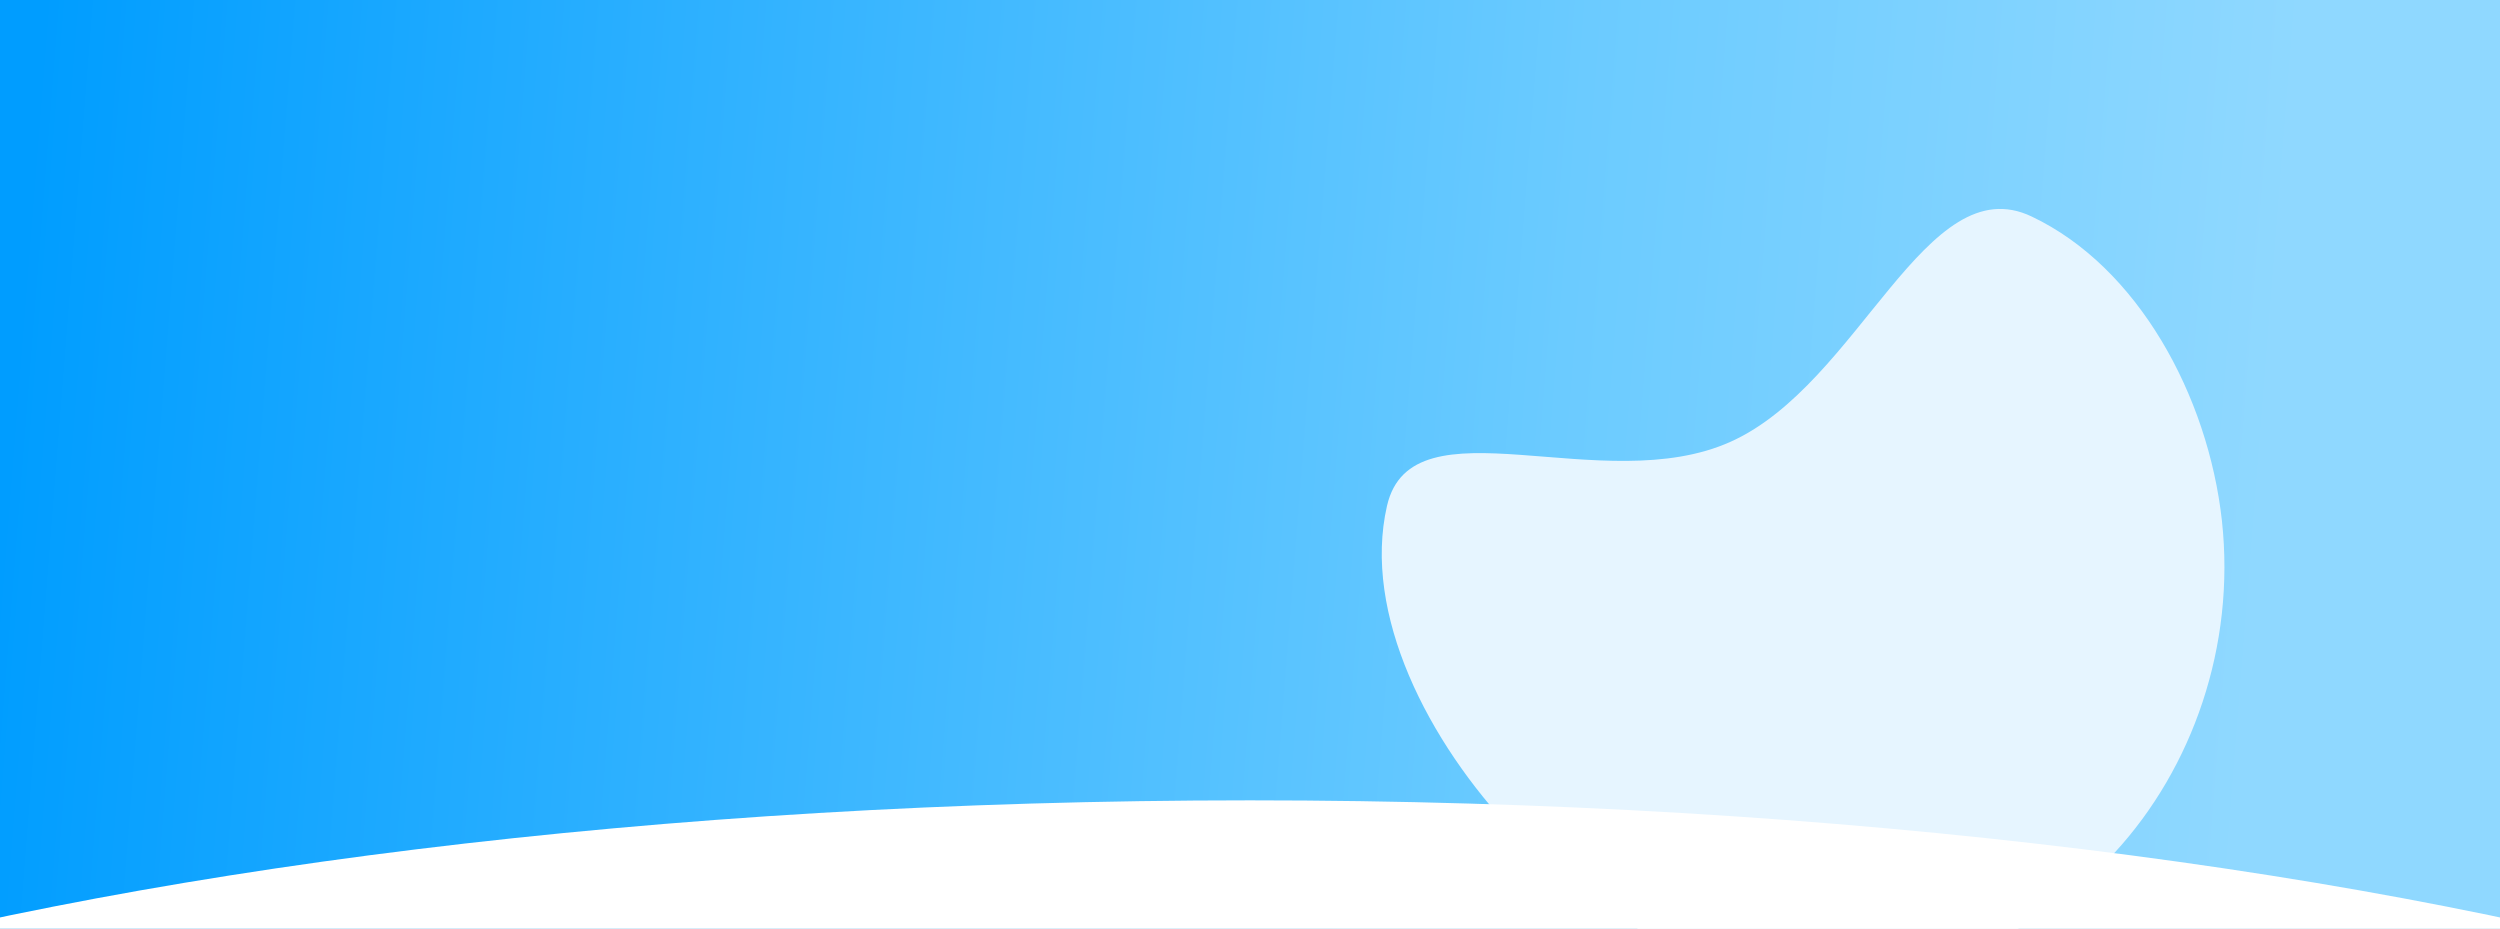 <svg width="1440" height="535" viewBox="0 0 1440 535" fill="none" xmlns="http://www.w3.org/2000/svg">
<rect x="0" y="0" width="1440" height="535" fill="#333333" stroke="none"/>
<path d="M1494 -155H-22V557H1494V-155Z" fill="url(#paint0_linear)"/>
<g style="mix-blend-mode:multiply">
<g style="mix-blend-mode:multiply">
<path d="M997.058 254.344C1071.17 220.918 1109.29 95.437 1170.32 124.756C1231.43 153.761 1271.87 227.931 1279.83 299.952C1287.7 372.288 1262.77 442.395 1218.24 490.911C1173.78 539.113 1109.33 565.959 1046.39 564.173C983.535 562.073 921.796 531.577 872.159 479.441C822.521 427.306 784.671 353.452 798.922 291.336C813.251 228.906 923.264 287.849 997.058 254.344Z" fill="#E6F5FF"/>
</g>
</g>
<path d="M720 1178C1400.97 1178 1953 1017.49 1953 819.5C1953 621.506 1400.97 461 720 461C39.033 461 -513 621.506 -513 819.5C-513 1017.49 39.033 1178 720 1178Z" fill="white"/>
<defs>
<linearGradient id="paint0_linear" x1="29.977" y1="-70.238" x2="1324.66" y2="32.097" gradientUnits="userSpaceOnUse">
<stop stop-color="#009DFF"/>
<stop offset="0.685" stop-color="#6BCBFF"/>
<stop offset="1" stop-color="#8FD8FF"/>
</linearGradient>
</defs>
</svg>
